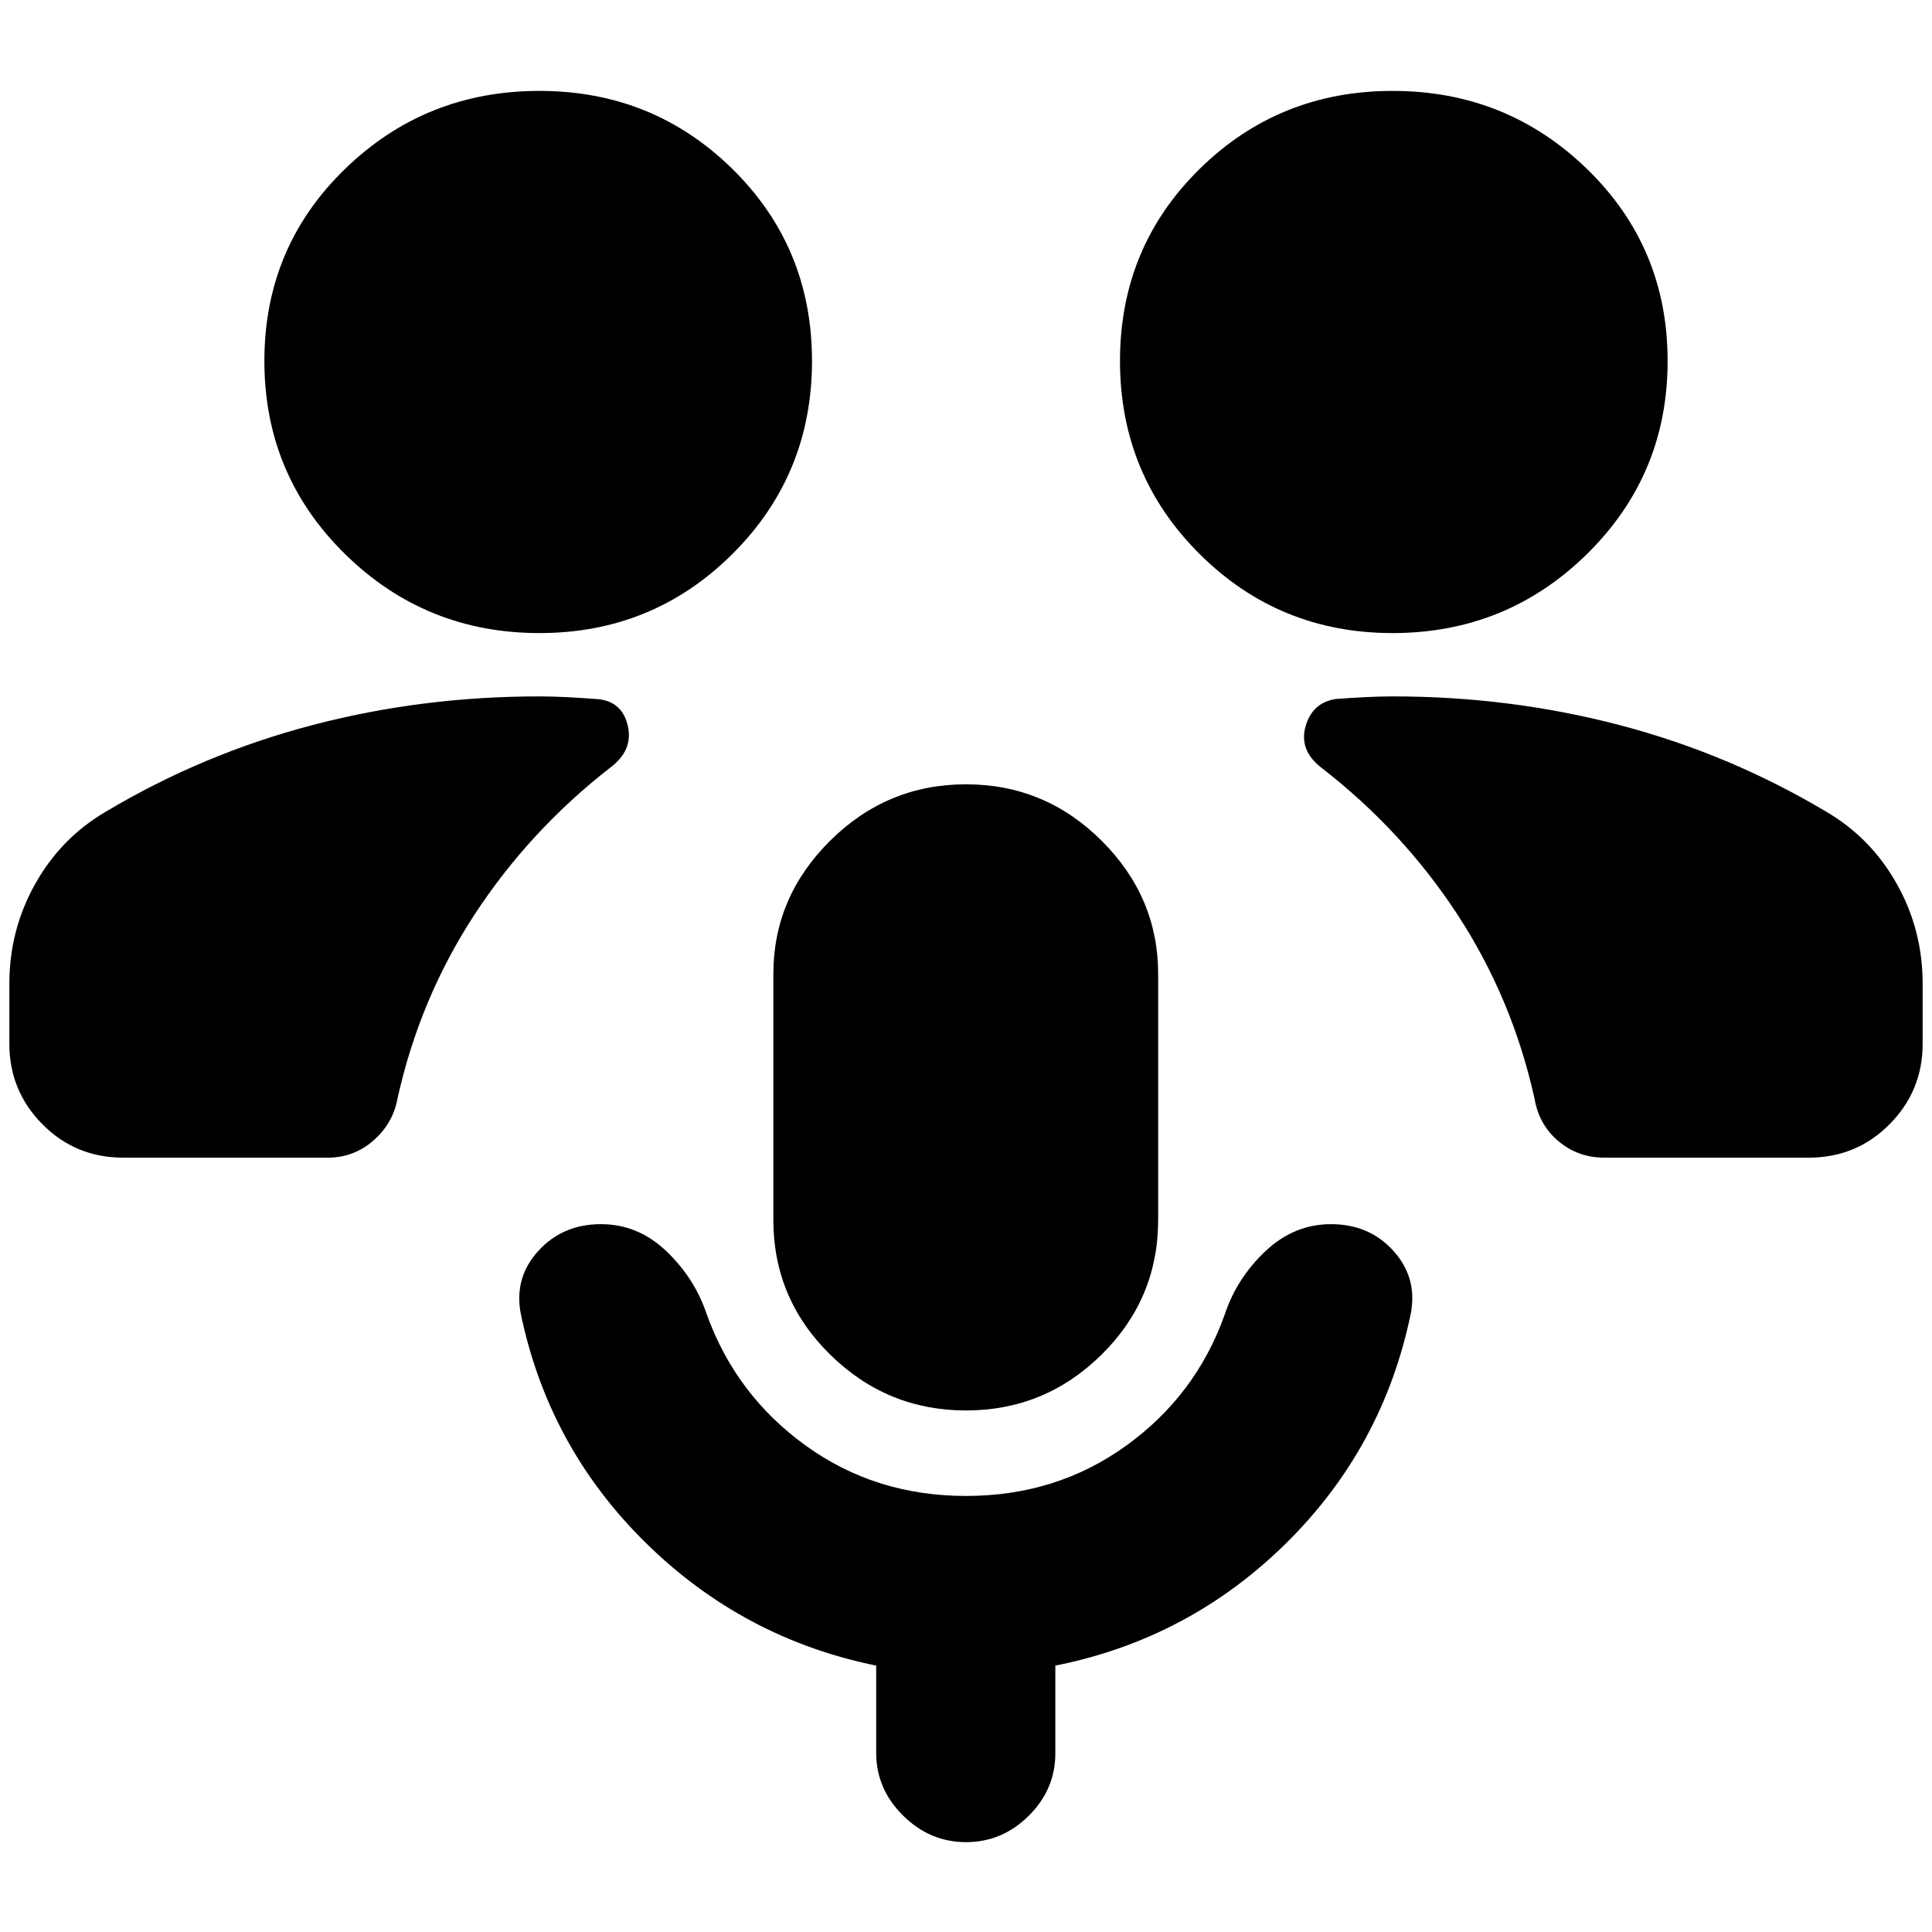 <svg xmlns="http://www.w3.org/2000/svg" height="24" viewBox="0 -960 960 960" width="24"><path d="M480-259.15q-39.24 0-67.48-27.74-28.24-27.74-28.24-66.98v-122.17q0-38.24 28.24-66.24 28.24-28 67.48-28 39.24 0 67.36 28 28.12 28 28.12 66.24v122.17q0 39.24-28.12 66.98-28.12 27.74-67.36 27.74Zm0 42.48q45.04 0 79.68-25.05 34.65-25.04 48.89-65.13 5.95-17.95 20.17-31.41 14.22-13.46 32.65-13.46 18.96 0 30.94 13.22 11.97 13.22 8.74 30.93-13.72 66.72-61.96 114.34-48.24 47.62-114.72 60.86v43.57q0 17.95-13.22 31.05-13.21 13.1-31.17 13.1t-31.29-13.22q-13.34-13.22-13.34-31.17v-43.33q-66.24-13.48-114.6-61.1-48.36-47.62-62.07-114.1-3.24-17.71 8.85-30.93 12.1-13.22 31.06-13.22 18.43 0 32.53 13.46 14.1 13.46 20.06 31.41 14.47 40.09 49.12 65.13 34.64 25.05 79.68 25.05ZM61.24-384.76q-23.67 0-40.13-16.58-16.46-16.57-16.46-40.01v-29.8q0-26.81 12.88-49.71 12.88-22.9 35.17-35.9 48.23-28.72 102.57-42.96 54.34-14.24 112.53-14.24 6.61 0 14.08.38t14.32.91q12.71.76 15.69 13.09 2.98 12.34-8.74 21.06-40.08 31.24-67.39 73.02-27.3 41.78-38.3 91.59-2.24 12.19-11.96 20.67-9.72 8.48-22.67 8.48H61.24Zm735.93 0q-12.95 0-22.67-8.1-9.72-8.1-11.96-21.05-11-49.81-38.3-91.59-27.31-41.78-67.63-73.02-11.24-8.72-7.88-20.56 3.36-11.83 15.07-13.59 6.85-.53 14.32-.91 7.47-.38 14.08-.38 58.19 0 112.53 14.24t102.57 42.96q22.29 13 35.17 35.9 12.88 22.9 12.88 49.71v29.8q0 23.44-16.46 40.01-16.46 16.58-40.13 16.58H797.17ZM268.04-645.43q-56.71 0-96.69-39.36t-39.98-95.84q0-56.48 39.98-95.34 39.98-38.86 96.69-38.86 56.48 0 95.96 38.86t39.48 95.34q0 56.48-39.48 95.84-39.48 39.36-95.96 39.36Zm423.92 0q-56.48 0-95.96-39.36t-39.48-95.84q0-56.48 39.48-95.34 39.48-38.86 95.96-38.86 56.71 0 96.69 38.86t39.98 95.34q0 56.48-39.98 95.84-39.98 39.36-96.69 39.36Z"/></svg>